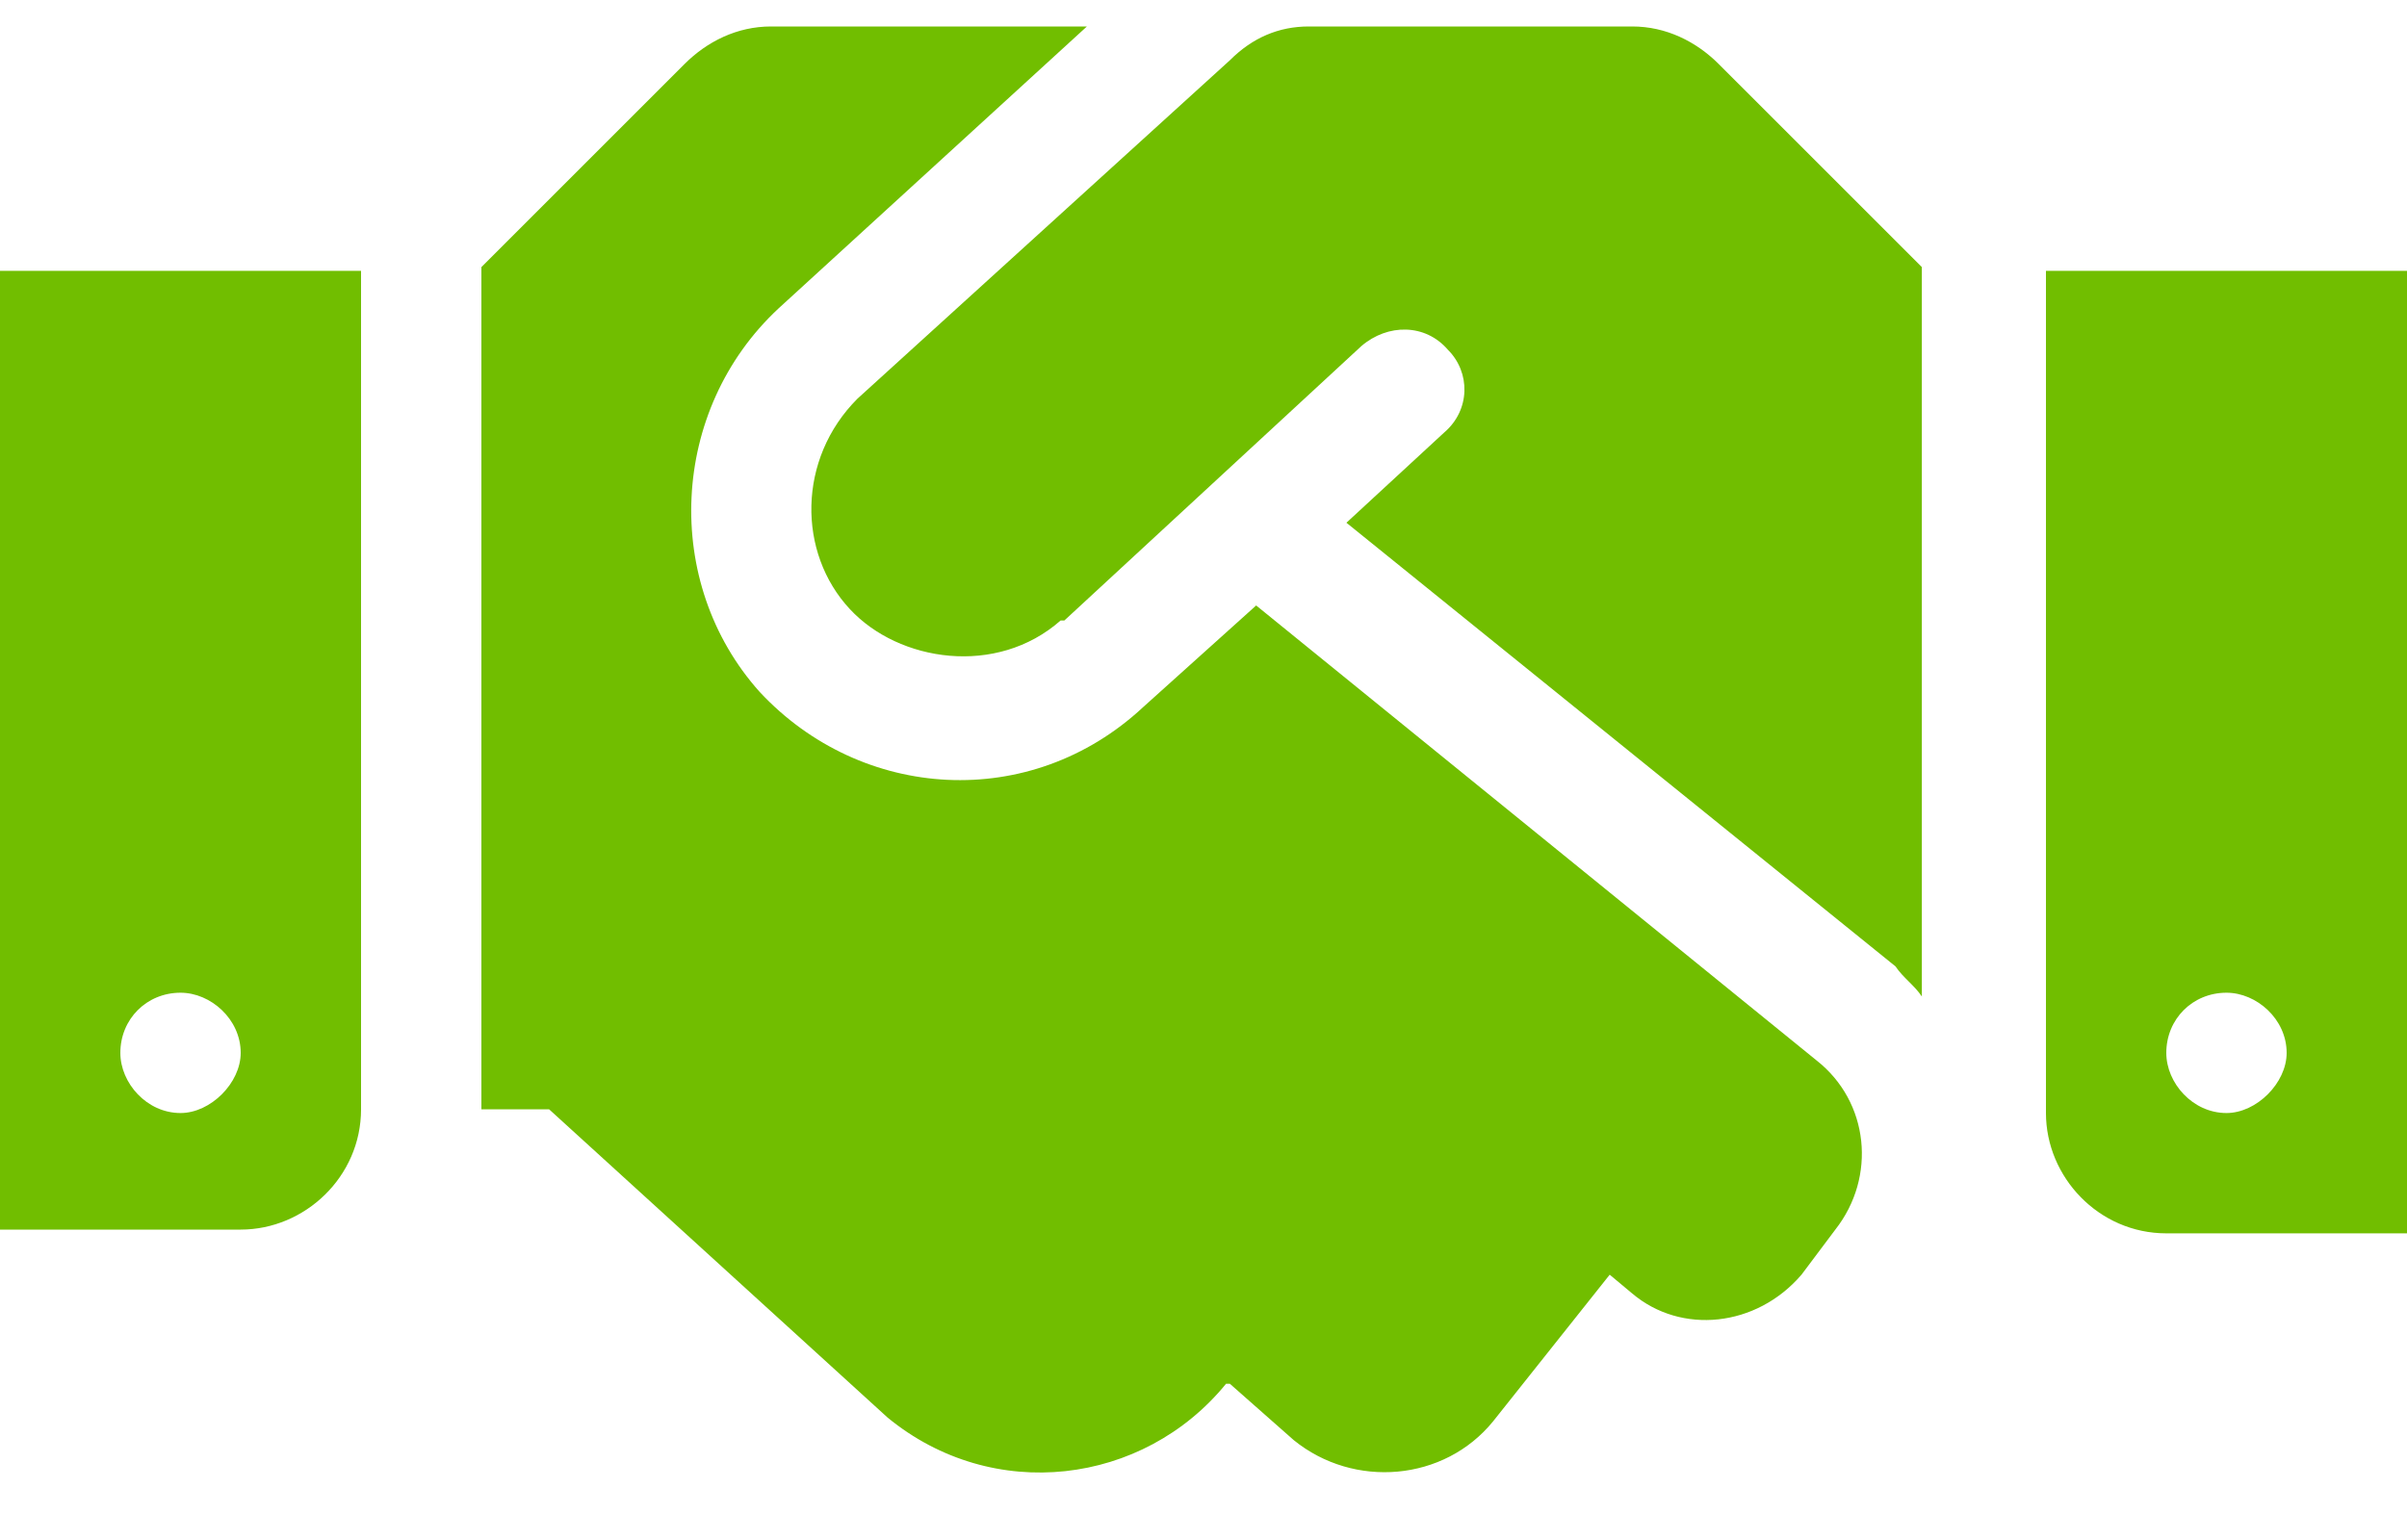 <svg width="50" height="32" viewBox="0 0 50 32" fill="none" xmlns="http://www.w3.org/2000/svg">
<path d="M33.906 0.55C34.609 0.55 35.234 0.862 35.703 1.331L39.922 5.55V20.706C39.766 20.472 39.531 20.315 39.375 20.081L27.969 10.862L30 8.987C30.547 8.519 30.547 7.737 30.078 7.269C29.609 6.722 28.828 6.722 28.281 7.19L22.109 12.894C22.031 12.894 22.031 12.894 22.031 12.894C20.703 14.065 18.672 13.753 17.656 12.659C16.562 11.487 16.562 9.534 17.812 8.284L25.547 1.253C26.016 0.784 26.562 0.55 27.188 0.55H33.906ZM42.5 5.628H50V25.628H45C43.594 25.628 42.5 24.456 42.5 23.128V5.628ZM46.25 23.128C46.875 23.128 47.5 22.503 47.5 21.878C47.5 21.175 46.875 20.628 46.25 20.628C45.547 20.628 45 21.175 45 21.878C45 22.503 45.547 23.128 46.25 23.128ZM0 25.55V5.628H7.5V23.05C7.5 24.456 6.328 25.55 5 25.55H0ZM3.75 20.628C3.047 20.628 2.5 21.175 2.5 21.878C2.5 22.503 3.047 23.128 3.75 23.128C4.375 23.128 5 22.503 5 21.878C5 21.175 4.375 20.628 3.75 20.628ZM37.734 22.034C38.828 22.894 38.984 24.456 38.125 25.55L37.422 26.487C36.484 27.581 34.922 27.737 33.906 26.878L33.438 26.487L31.016 29.534C30 30.784 28.125 30.94 26.875 29.925L25.547 28.753H25.469C23.75 30.862 20.625 31.253 18.438 29.456L11.406 23.05H10V5.55L14.219 1.331C14.688 0.862 15.312 0.55 16.016 0.55H22.578L16.172 6.409C13.906 8.519 13.75 12.112 15.781 14.378C17.891 16.644 21.406 16.878 23.75 14.69L26.094 12.581L37.734 22.034Z" fill="#71BE00"/>
</svg>
